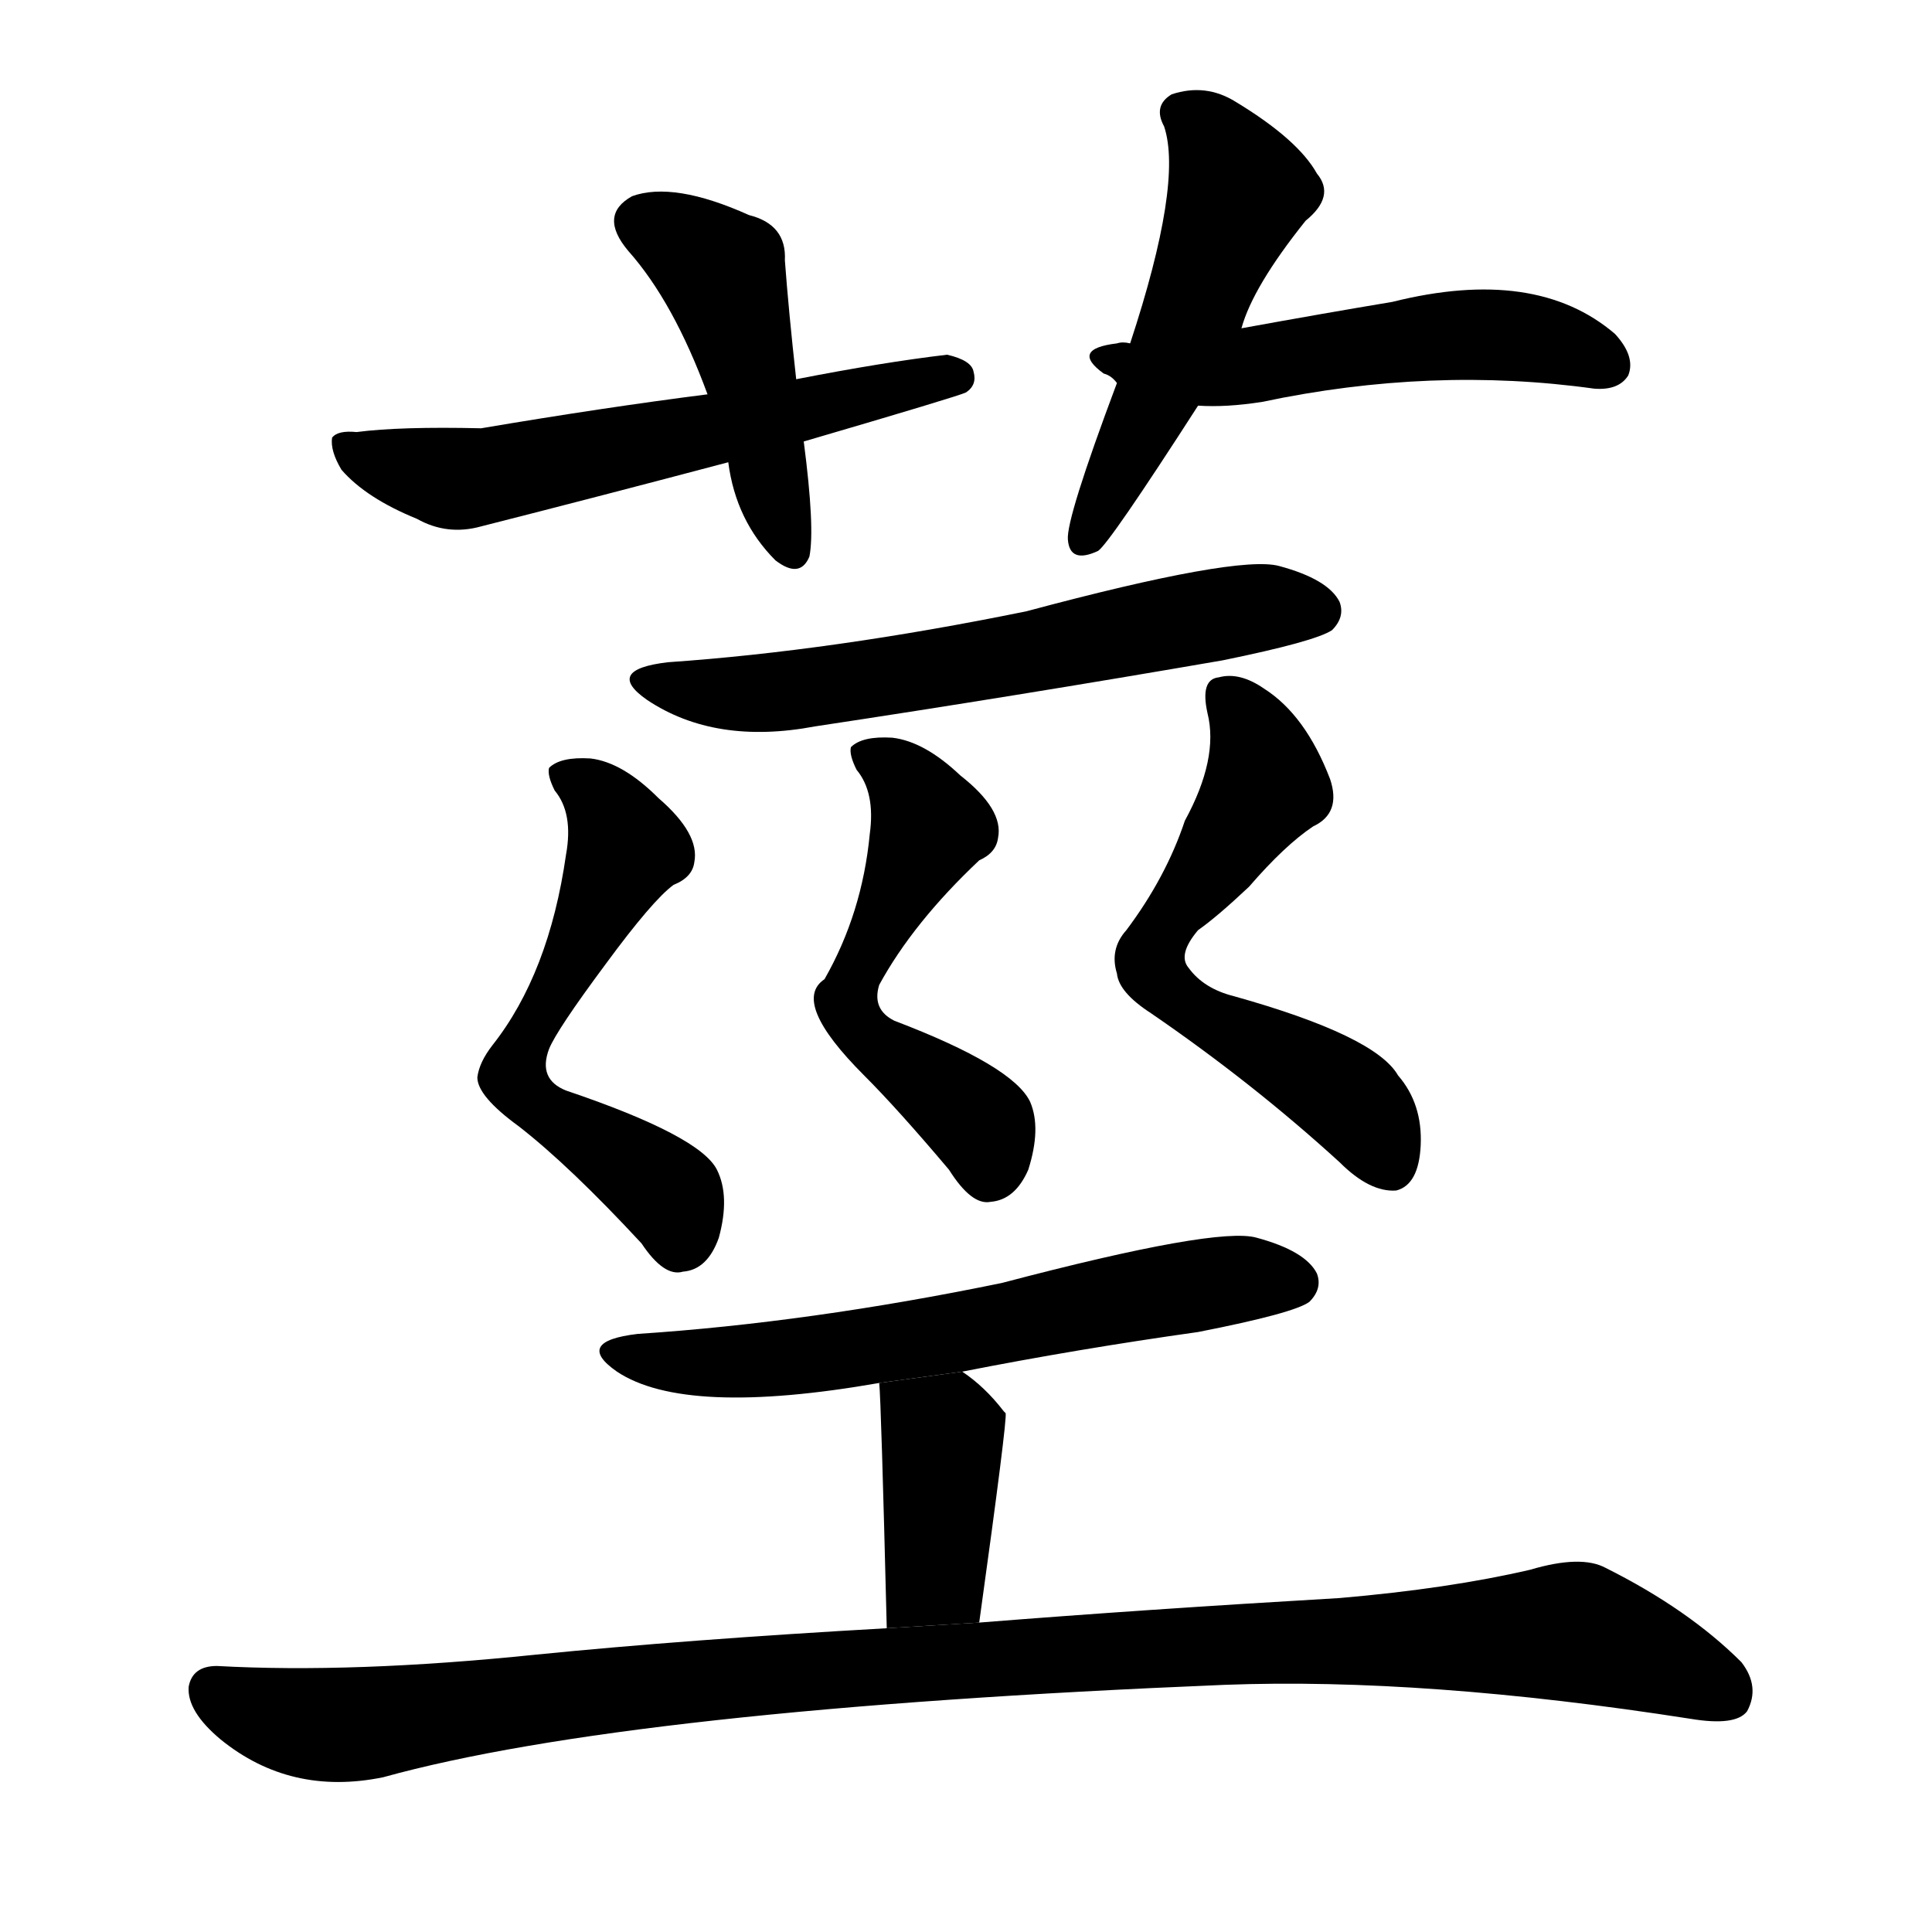 <!-- u8396_jing1_stem_stalk -->
<!-- 8396 -->
<!-- 8396 -->
<!-- 8396 -->
<svg viewBox="0 0 1024 1024">
  <g transform="scale(1, -1) translate(0, -900)">
    <path d="M 422 699 Q 418 735 416 762 Q 417 781 397 786 Q 357 804 335 796 Q 317 786 333 767 Q 357 740 375 691 L 386 655 Q 390 624 411 603 Q 424 593 429 605 Q 432 620 426 666 L 422 699 Z"></path>
    <path d="M 426 666 Q 508 690 512 692 Q 518 696 516 703 Q 515 709 502 712 Q 468 708 422 699 L 375 691 Q 320 684 255 673 Q 212 674 189 671 Q 179 672 176 668 Q 175 661 181 651 Q 194 636 221 625 Q 237 616 255 621 Q 318 637 386 655 L 426 666 Z"></path>
    <path d="M 658 726 Q 664 748 692 783 Q 708 796 698 808 Q 688 826 655 846 Q 639 856 621 850 Q 611 844 617 833 Q 627 803 599 718 L 592 697 Q 565 625 566 614 Q 567 601 582 608 Q 588 612 635 685 L 658 726 Z"></path>
    <path d="M 635 685 Q 650 684 669 687 Q 759 706 845 694 Q 858 693 863 701 Q 867 711 856 723 Q 814 759 738 740 Q 702 734 658 726 L 599 718 Q 595 719 592 718 Q 567 715 585 702 Q 589 701 592 697 L 635 685 Z"></path>
    <path d="M 354 549 Q 320 545 343 529 Q 379 505 432 515 Q 538 531 648 550 Q 697 560 706 566 Q 713 573 710 581 Q 704 593 678 600 Q 656 606 544 576 Q 441 555 354 549 Z"></path>
    <path d="M 300 447 Q 291 384 261 346 Q 254 337 253 329 Q 253 319 275 303 Q 302 282 340 241 Q 352 223 362 226 Q 375 227 381 244 Q 387 266 380 280 Q 371 298 300 322 Q 285 328 291 344 Q 295 354 321 389 Q 346 423 357 431 Q 367 435 368 443 Q 371 458 349 477 Q 330 496 313 498 Q 297 499 291 493 Q 290 489 294 481 Q 304 469 300 447 Z"></path>
    <path d="M 461 458 Q 457 416 437 381 Q 419 369 458 330 Q 476 312 503 280 Q 515 261 525 263 Q 538 264 545 280 Q 552 302 546 316 Q 537 335 474 359 Q 462 365 466 378 Q 484 411 519 444 Q 528 448 529 456 Q 532 471 509 489 Q 490 507 473 509 Q 457 510 451 504 Q 450 500 454 492 Q 464 480 461 458 Z"></path>
    <path d="M 628 465 Q 618 435 597 407 Q 588 397 592 384 Q 593 374 610 363 Q 664 326 710 284 Q 726 268 740 269 Q 752 272 753 293 Q 754 315 741 330 Q 729 351 654 372 Q 638 376 630 387 Q 624 394 635 407 Q 645 414 662 430 Q 681 452 696 462 Q 711 469 705 487 Q 692 521 670 535 Q 657 544 646 541 Q 636 540 640 522 Q 646 498 628 465 Z"></path>
    <path d="M 510 173 Q 571 185 635 194 Q 686 204 694 210 Q 701 217 698 225 Q 692 237 666 244 Q 645 250 531 220 Q 429 199 338 193 Q 304 189 327 173 Q 363 149 466 167 L 510 173 Z"></path>
    <path d="M 519 40 Q 534 148 533 151 L 532 152 Q 522 165 510 173 L 466 167 Q 467 158 470 37 L 519 40 Z"></path>
    <path d="M 470 37 Q 364 31 284 23 Q 187 13 115 17 Q 102 17 100 6 Q 99 -7 117 -22 Q 154 -52 203 -42 Q 333 -6 649 7 Q 755 11 896 -11 Q 920 -15 926 -7 Q 933 6 923 19 Q 895 47 851 69 Q 838 76 811 68 Q 768 58 710 53 Q 607 47 519 40 L 470 37 Z"></path>
  </g>
</svg>
